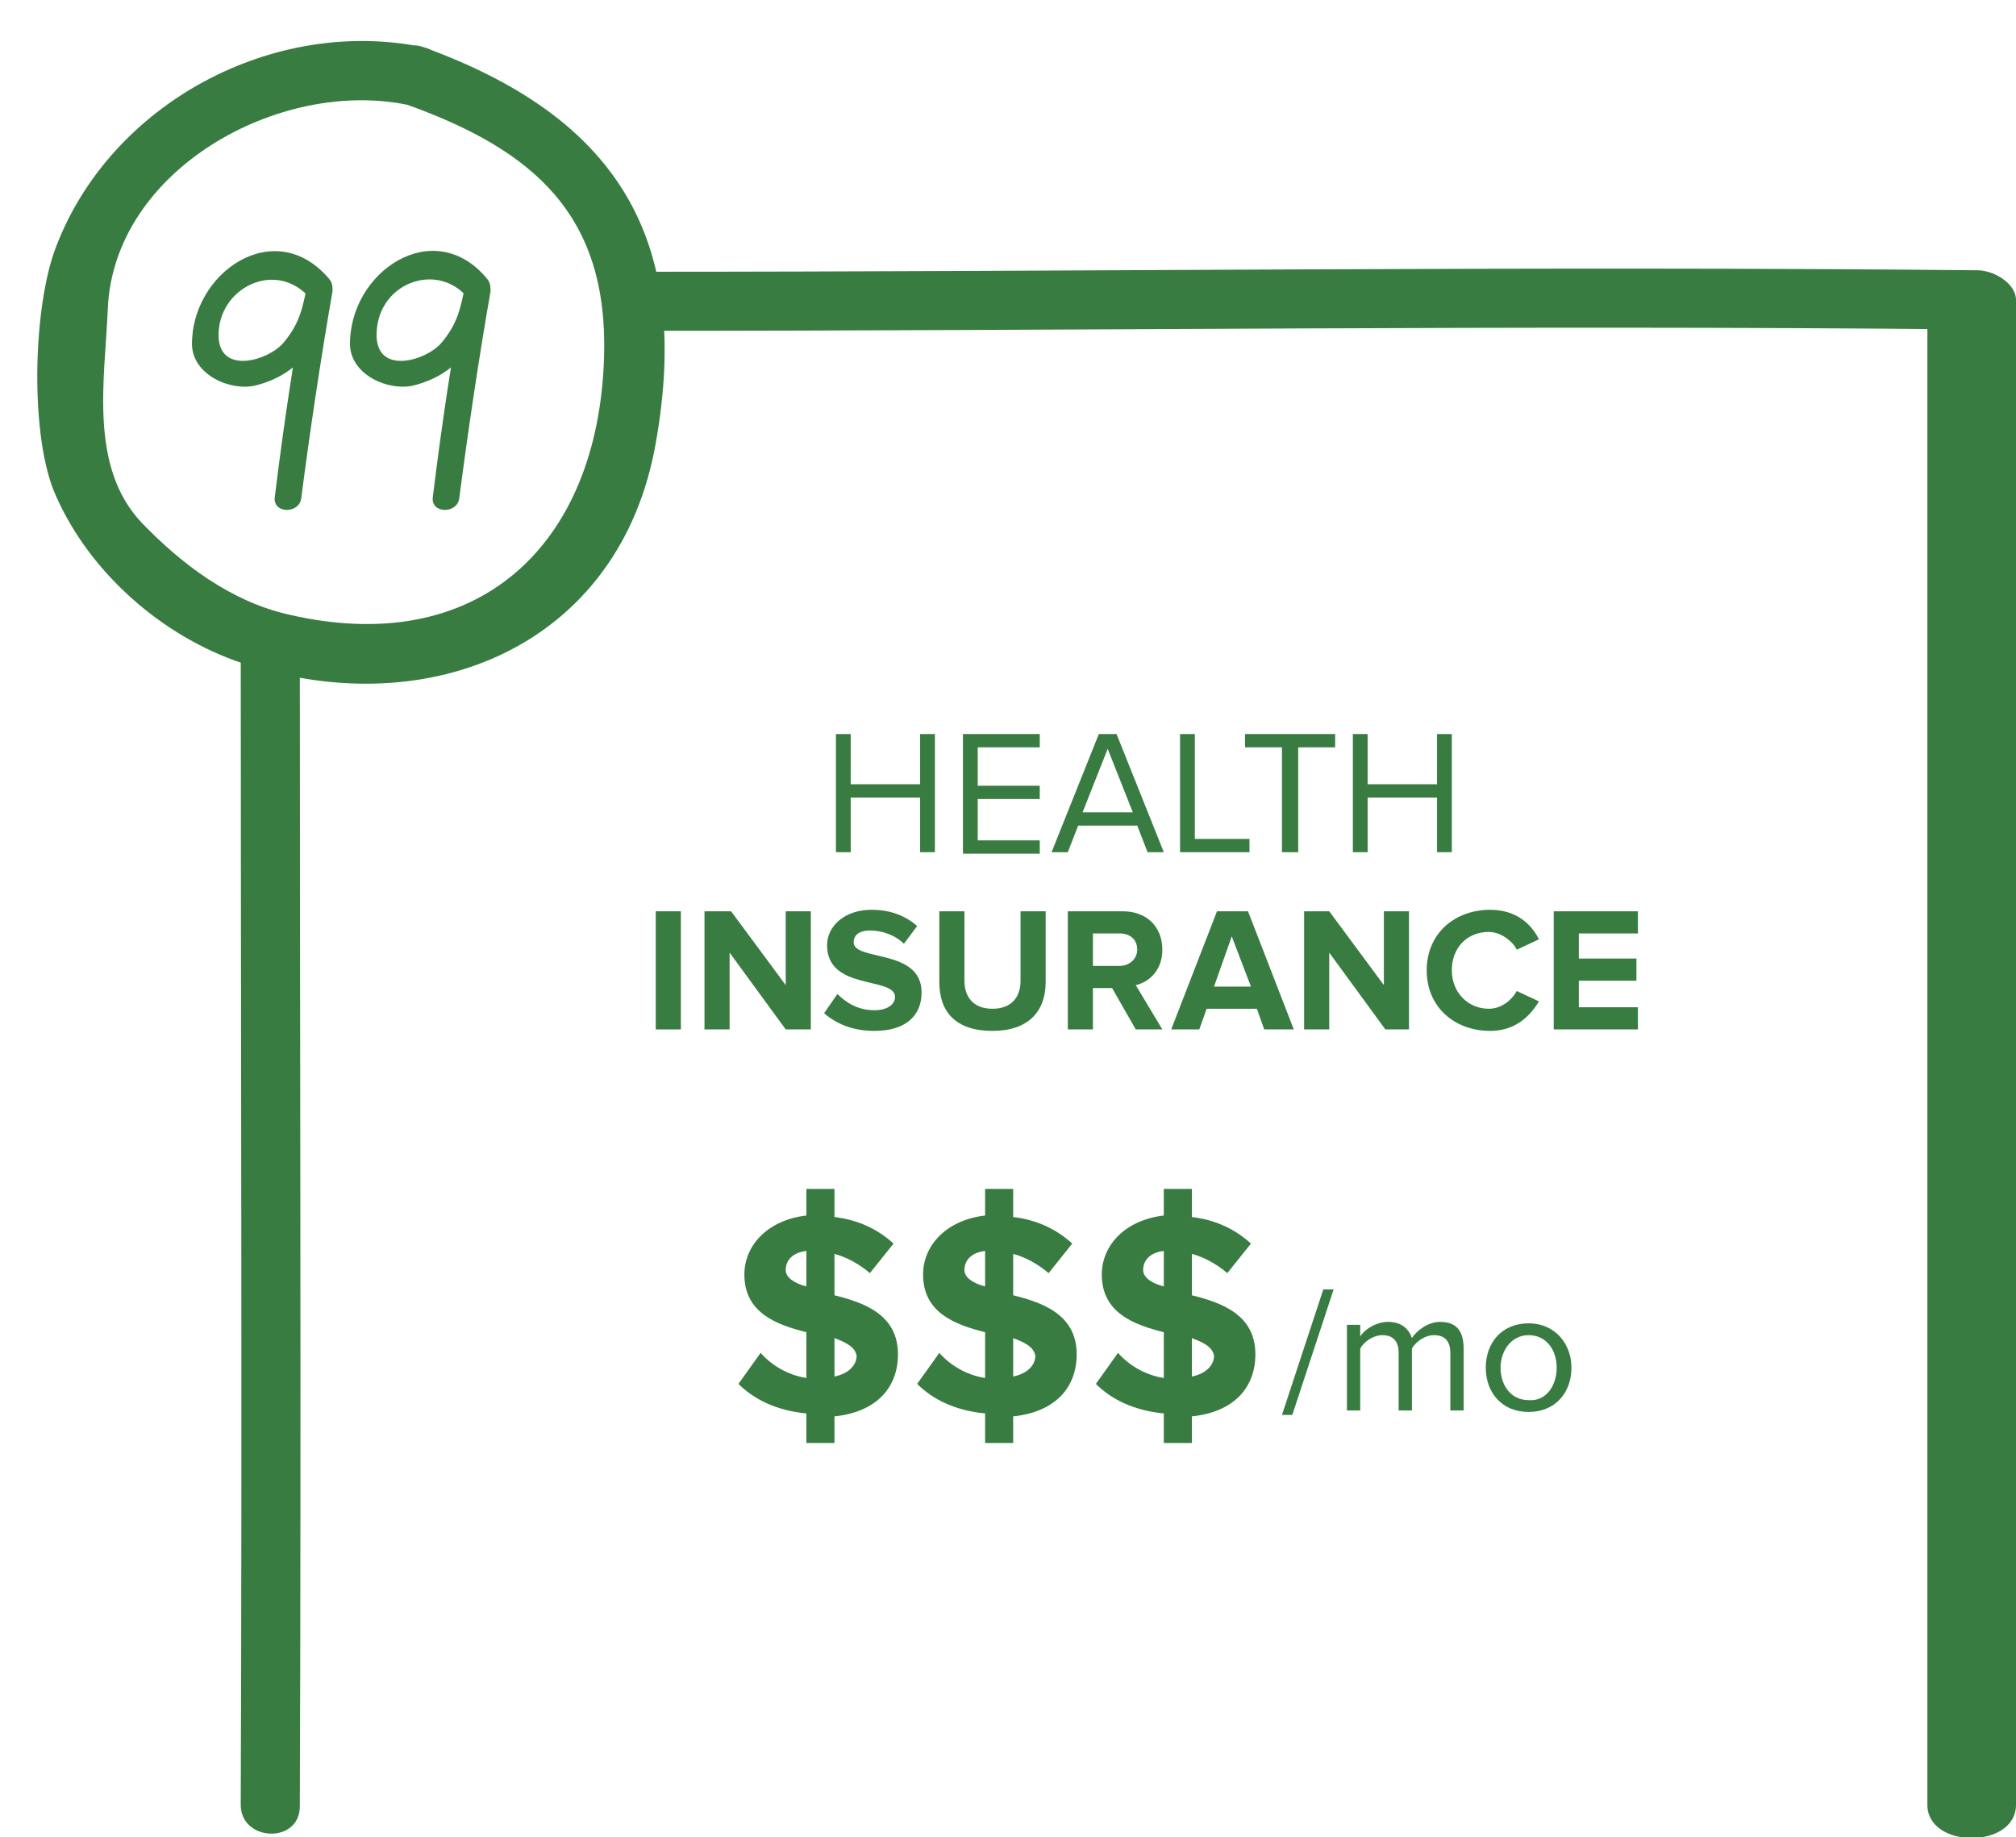 <?xml version="1.0" encoding="utf-8"?>
<!-- Generator: Adobe Illustrator 18.0.0, SVG Export Plug-In . SVG Version: 6.00 Build 0)  -->
<!DOCTYPE svg PUBLIC "-//W3C//DTD SVG 1.1//EN" "http://www.w3.org/Graphics/SVG/1.1/DTD/svg11.dtd">
<svg version="1.1" xmlns="http://www.w3.org/2000/svg" xmlns:xlink="http://www.w3.org/1999/xlink" x="0px" y="0px"
	 viewBox="0 0 136.5 124.4" enable-background="new 0 0 136.5 124.4" xml:space="preserve">
<g id="Layer_1">
	<g id="Layer_2">
	</g>
</g>
<g id="Layer_5" display="none">
</g>
<g id="panel1">
	<g>
		<g>
			<g id="Errthang_Else_3_">
				<g>
					<path fill="#387C42" d="M62.3,57.7V54h-4.7v3.7h-1v-8h1v3.4h4.7v-3.4h1v8H62.3z"/>
					<path fill="#387C42" d="M65.2,57.7v-8h5.2v0.9h-4.2v2.6h4.2v0.9h-4.2v2.8h4.2v0.9H65.2z"/>
					<path fill="#387C42" d="M77.7,57.7L77,55.9h-4l-0.7,1.8h-1.1l3.2-8h1.2l3.2,8H77.7z M75,50.7L73.3,55h3.4L75,50.7z"/>
					<path fill="#387C42" d="M79.9,57.7v-8h1v7.1h3.7v0.9H79.9z"/>
					<path fill="#387C42" d="M86.8,57.7v-7.1h-2.5v-0.9h6.1v0.9h-2.5v7.1H86.8z"/>
					<path fill="#387C42" d="M97.3,57.7V54h-4.7v3.7h-1v-8h1v3.4h4.7v-3.4h1v8H97.3z"/>
					<path fill="#387C42" d="M44.4,69.7v-8h1.7v8H44.4z"/>
					<path fill="#387C42" d="M53.2,69.7l-3.8-5.2v5.2h-1.7v-8h1.8l3.7,5v-5h1.7v8H53.2z"/>
					<path fill="#387C42" d="M55.8,68.6l0.9-1.3c0.6,0.6,1.4,1.1,2.5,1.1c0.9,0,1.4-0.4,1.4-0.9c0-1.4-4.6-0.4-4.6-3.5
						c0-1.3,1.2-2.4,3-2.4c1.3,0,2.3,0.4,3.1,1.1l-0.9,1.2c-0.6-0.6-1.5-0.9-2.3-0.9c-0.7,0-1.1,0.3-1.1,0.8c0,1.3,4.6,0.4,4.6,3.4
						c0,1.5-1,2.6-3.2,2.6C57.7,69.8,56.6,69.3,55.8,68.6z"/>
					<path fill="#387C42" d="M63.6,66.5v-4.8h1.7v4.7c0,1.1,0.6,1.9,1.9,1.9s1.9-0.8,1.9-1.9v-4.7h1.7v4.8c0,2-1.2,3.3-3.6,3.3
						C64.7,69.8,63.6,68.5,63.6,66.5z"/>
					<path fill="#387C42" d="M76.9,69.7l-1.6-2.8H74v2.8h-1.7v-8h3.7c1.7,0,2.7,1.1,2.7,2.6c0,1.4-0.9,2.2-1.8,2.4l1.8,3H76.9z
						 M77,64.3c0-0.7-0.5-1.1-1.2-1.1H74v2.2h1.8C76.5,65.4,77,64.9,77,64.3z"/>
					<path fill="#387C42" d="M85.6,69.7l-0.5-1.4h-3.4l-0.5,1.4h-1.9l3.1-8h2.1l3.1,8H85.6z M83.4,63.4l-1.2,3.4h2.5L83.4,63.4z"/>
					<path fill="#387C42" d="M93.8,69.7L90,64.5v5.2h-1.7v-8H90l3.7,5v-5h1.7v8H93.8z"/>
					<path fill="#387C42" d="M96.6,65.7c0-2.5,1.9-4.1,4.3-4.1c1.8,0,2.8,1,3.3,2l-1.5,0.7c-0.3-0.6-1.1-1.2-1.9-1.2
						c-1.5,0-2.5,1.1-2.5,2.6s1.1,2.6,2.5,2.6c0.8,0,1.5-0.5,1.9-1.2l1.5,0.7c-0.6,1-1.6,2-3.3,2C98.5,69.8,96.6,68.2,96.6,65.7z"/>
					<path fill="#387C42" d="M105.2,69.7v-8h5.7v1.5h-4v1.7h3.9v1.5h-3.9v1.8h4v1.5H105.2z"/>
				</g>
				<g>
					<path fill="#387C42" d="M86.8,95.8l2.8-8.5h0.7l-2.8,8.5H86.8z"/>
					<path fill="#387C42" d="M98.2,95.5v-3.9c0-0.7-0.3-1.2-1.1-1.2c-0.6,0-1.2,0.4-1.5,0.9v4.2h-0.9v-3.9c0-0.7-0.3-1.2-1.1-1.2
						c-0.6,0-1.2,0.4-1.5,0.9v4.2h-0.9v-5.8h0.9v0.8c0.2-0.4,1-1,1.9-1c0.9,0,1.4,0.5,1.6,1.1c0.3-0.5,1.1-1.1,1.9-1.1
						c1.1,0,1.6,0.6,1.6,1.8v4.2H98.2z"/>
					<path fill="#387C42" d="M100.6,92.6c0-1.7,1.1-3,2.9-3s2.9,1.4,2.9,3c0,1.7-1.1,3-2.9,3S100.6,94.3,100.6,92.6z M105.4,92.6
						c0-1.2-0.7-2.2-1.9-2.2c-1.2,0-1.9,1.1-1.9,2.2c0,1.2,0.7,2.2,1.9,2.2C104.7,94.9,105.4,93.8,105.4,92.6z"/>
				</g>
				<g>
					<path fill="#387C42" d="M54.6,95.7c-2.1-0.2-3.6-1-4.6-2l1.5-2.1c0.7,0.8,1.8,1.5,3.1,1.7v-3.1c-2-0.5-4.2-1.3-4.2-3.9
						c0-2,1.6-3.7,4.2-4v-1.8h1.9v1.9c1.6,0.2,2.9,0.8,4,1.8l-1.6,2c-0.7-0.6-1.6-1.1-2.4-1.3v2.8c2,0.5,4.3,1.3,4.3,4
						c0,2.2-1.4,3.9-4.3,4.2v1.8h-1.9V95.7z M54.6,87.1v-2.4c-0.9,0.1-1.4,0.6-1.4,1.3C53.2,86.5,53.8,86.9,54.6,87.1z M56.5,90.6
						v2.6c1-0.2,1.5-0.8,1.5-1.4C57.9,91.2,57.3,90.9,56.5,90.6z"/>
					<path fill="#387C42" d="M66.7,95.7c-2.1-0.2-3.6-1-4.6-2l1.5-2.1c0.7,0.8,1.8,1.5,3.1,1.7v-3.1c-2-0.5-4.2-1.3-4.2-3.9
						c0-2,1.6-3.7,4.2-4v-1.8h1.9v1.9c1.6,0.2,2.9,0.8,4,1.8l-1.6,2c-0.7-0.6-1.6-1.1-2.4-1.3v2.8c2,0.5,4.3,1.3,4.3,4
						c0,2.2-1.4,3.9-4.3,4.2v1.8h-1.9V95.7z M66.7,87.1v-2.4c-0.9,0.1-1.4,0.6-1.4,1.3C65.3,86.5,65.9,86.9,66.7,87.1z M68.6,90.6
						v2.6c1-0.2,1.5-0.8,1.5-1.4C70,91.2,69.4,90.9,68.6,90.6z"/>
					<path fill="#387C42" d="M78.8,95.7c-2.1-0.2-3.6-1-4.6-2l1.5-2.1c0.7,0.8,1.8,1.5,3.1,1.7v-3.1c-2-0.5-4.2-1.3-4.2-3.9
						c0-2,1.6-3.7,4.2-4v-1.8h1.9v1.9c1.6,0.2,2.9,0.8,4,1.8l-1.6,2c-0.7-0.6-1.6-1.1-2.4-1.3v2.8c2,0.5,4.3,1.3,4.3,4
						c0,2.2-1.4,3.9-4.3,4.2v1.8h-1.9V95.7z M78.8,87.1v-2.4c-0.9,0.1-1.4,0.6-1.4,1.3C77.4,86.5,78,86.9,78.8,87.1z M80.7,90.6v2.6
						c1-0.2,1.5-0.8,1.5-1.4C82.1,91.2,81.5,90.9,80.7,90.6z"/>
				</g>
			</g>
		</g>
		<path fill="#387C42" d="M43,22.4c30.1,0,59.8-0.4,89.9-0.1c-0.7-0.7-0.4-1.3-2.4-2c0,33.9,0,67.9,0,101.9c0,3,6,3,6,0
			c0-34,0-68,0-101.9c0-1.1-1.5-2-2.6-2c-30.1-0.3-60.5,0.1-90.6,0.1C40.7,18.3,40.4,22.4,43,22.4L43,22.4z"/>
		<path fill="#387C42" d="M20.3,122.3c0.1-26.4,0-52.5,0-79.4c0-1.8-4-1.8-4,0c0,26.9,0.1,52.9,0,79.2
			C16.2,124.7,20.3,124.9,20.3,122.3L20.3,122.3z"/>
		<path fill="#387C42" d="M28.7,3.2C18.5,1.1,7.5,7,3.8,16.7c-1.6,4.1-1.8,13,0,16.9c2.3,5.2,7.2,9.5,12.6,11.3
			c12.7,4.2,25.6-1.2,28-14.9C46.9,16,41.6,7.9,28.7,3.2c-2.5-0.9-3.5,3-1.1,3.9c8.6,3.1,13.6,7.5,13.3,17.1
			C40.5,37,32.3,44.6,19.5,41.6c-3.9-0.9-7.2-3.4-9.9-6.2C6,31.6,7.1,25.7,7.3,20.9C7.7,11.5,18.9,5.3,27.6,7.1
			C30.1,7.6,31.2,3.8,28.7,3.2z"/>
		<path fill="#387C42" d="M22.3,18.9c-3.7-4.4-9.4-0.4-9.3,4.5c0.1,2,2.6,3.1,4.3,2.7c3.2-0.8,4.7-3.3,5.2-6.3
			c0.2-1.1-1.5-1.6-1.7-0.5c-0.9,4.8-1.6,9.5-2.2,14.4c-0.1,1.1,1.7,1.1,1.8,0c0.6-4.6,1.3-9.3,2.1-13.9c-0.6-0.2-1.2-0.3-1.7-0.5
			c-0.3,1.5-0.5,2.6-1.6,3.9c-1,1.2-4.3,2.2-4.4-0.4c-0.1-3.3,3.9-5.3,6.2-2.6C21.8,21.1,23,19.8,22.3,18.9L22.3,18.9z"/>
		<path fill="#387C42" d="M33,18.9c-3.6-4.4-9.4-0.5-9.3,4.5c0.1,2,2.6,3.1,4.3,2.7c3.2-0.8,4.7-3.3,5.2-6.3
			c0.2-1.1-1.5-1.6-1.7-0.5c-0.9,4.8-1.6,9.5-2.2,14.4c-0.1,1.1,1.7,1.1,1.8,0c0.6-4.6,1.3-9.3,2.1-13.9c-0.6-0.2-1.2-0.3-1.7-0.5
			c-0.3,1.5-0.5,2.6-1.6,3.9c-1,1.2-4.3,2.2-4.4-0.4c-0.1-3.6,4.1-5.2,6.2-2.6C32.4,21.1,33.7,19.8,33,18.9L33,18.9z"/>
	</g>
</g>
<g id="Layer_4">
</g>
</svg>
